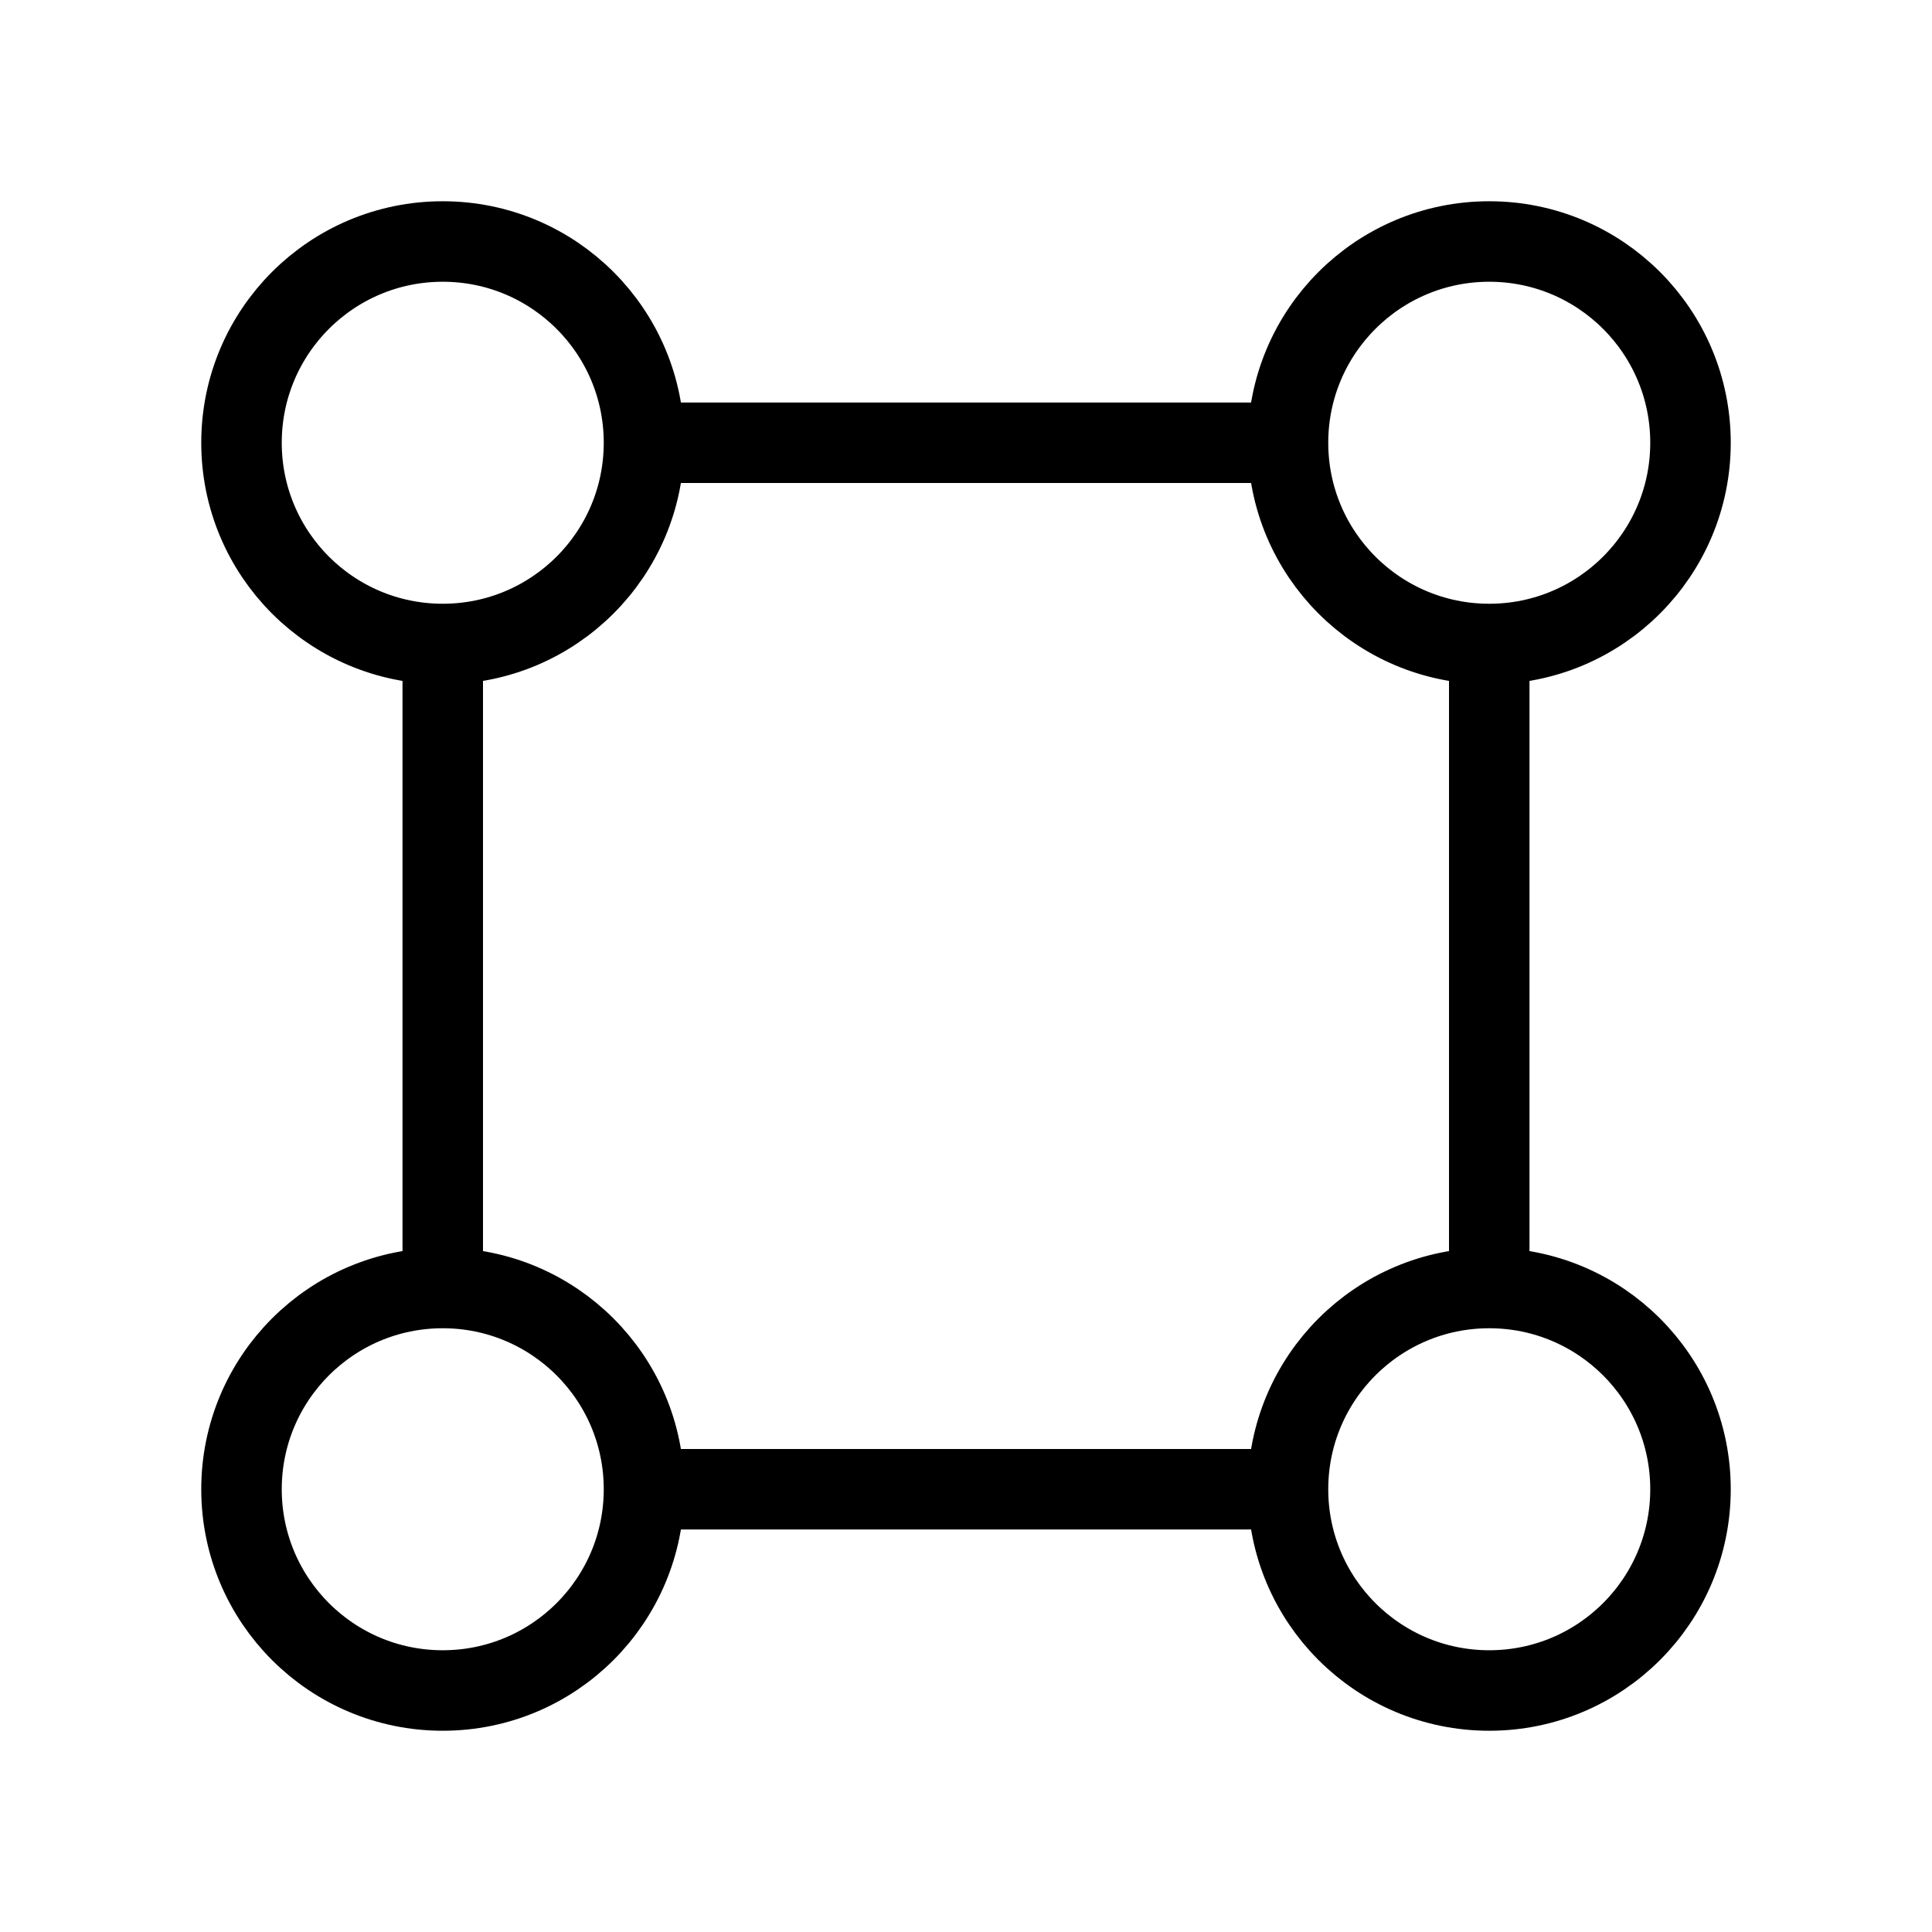 <svg width="24" height="24" viewBox="0 0 24 24" fill="none" xmlns="http://www.w3.org/2000/svg">
<path d="M16 18.5C16 19.881 17.119 21 18.5 21C19.881 21 21 19.881 21 18.5C21 17.119 19.881 16 18.5 16M16 18.5C16 17.119 17.119 16 18.5 16M16 18.5H8M18.5 16V8M8 18.5C8 19.881 6.881 21 5.5 21C4.119 21 3 19.881 3 18.5C3 17.119 4.119 16 5.5 16M8 18.5C8 17.119 6.881 16 5.5 16M5.5 16V8M5.5 8C4.119 8 3 6.881 3 5.5C3 4.119 4.119 3 5.5 3C6.881 3 8 4.119 8 5.5M5.5 8C6.881 8 8 6.881 8 5.5M8 5.5H16M18.5 8C17.119 8 16 6.881 16 5.5M18.5 8C19.881 8 21 6.881 21 5.5C21 4.119 19.881 3 18.5 3C17.119 3 16 4.119 16 5.5" stroke="black" strokeWidth="2" stroke-linecap="round" stroke-linejoin="round"/>
</svg>
